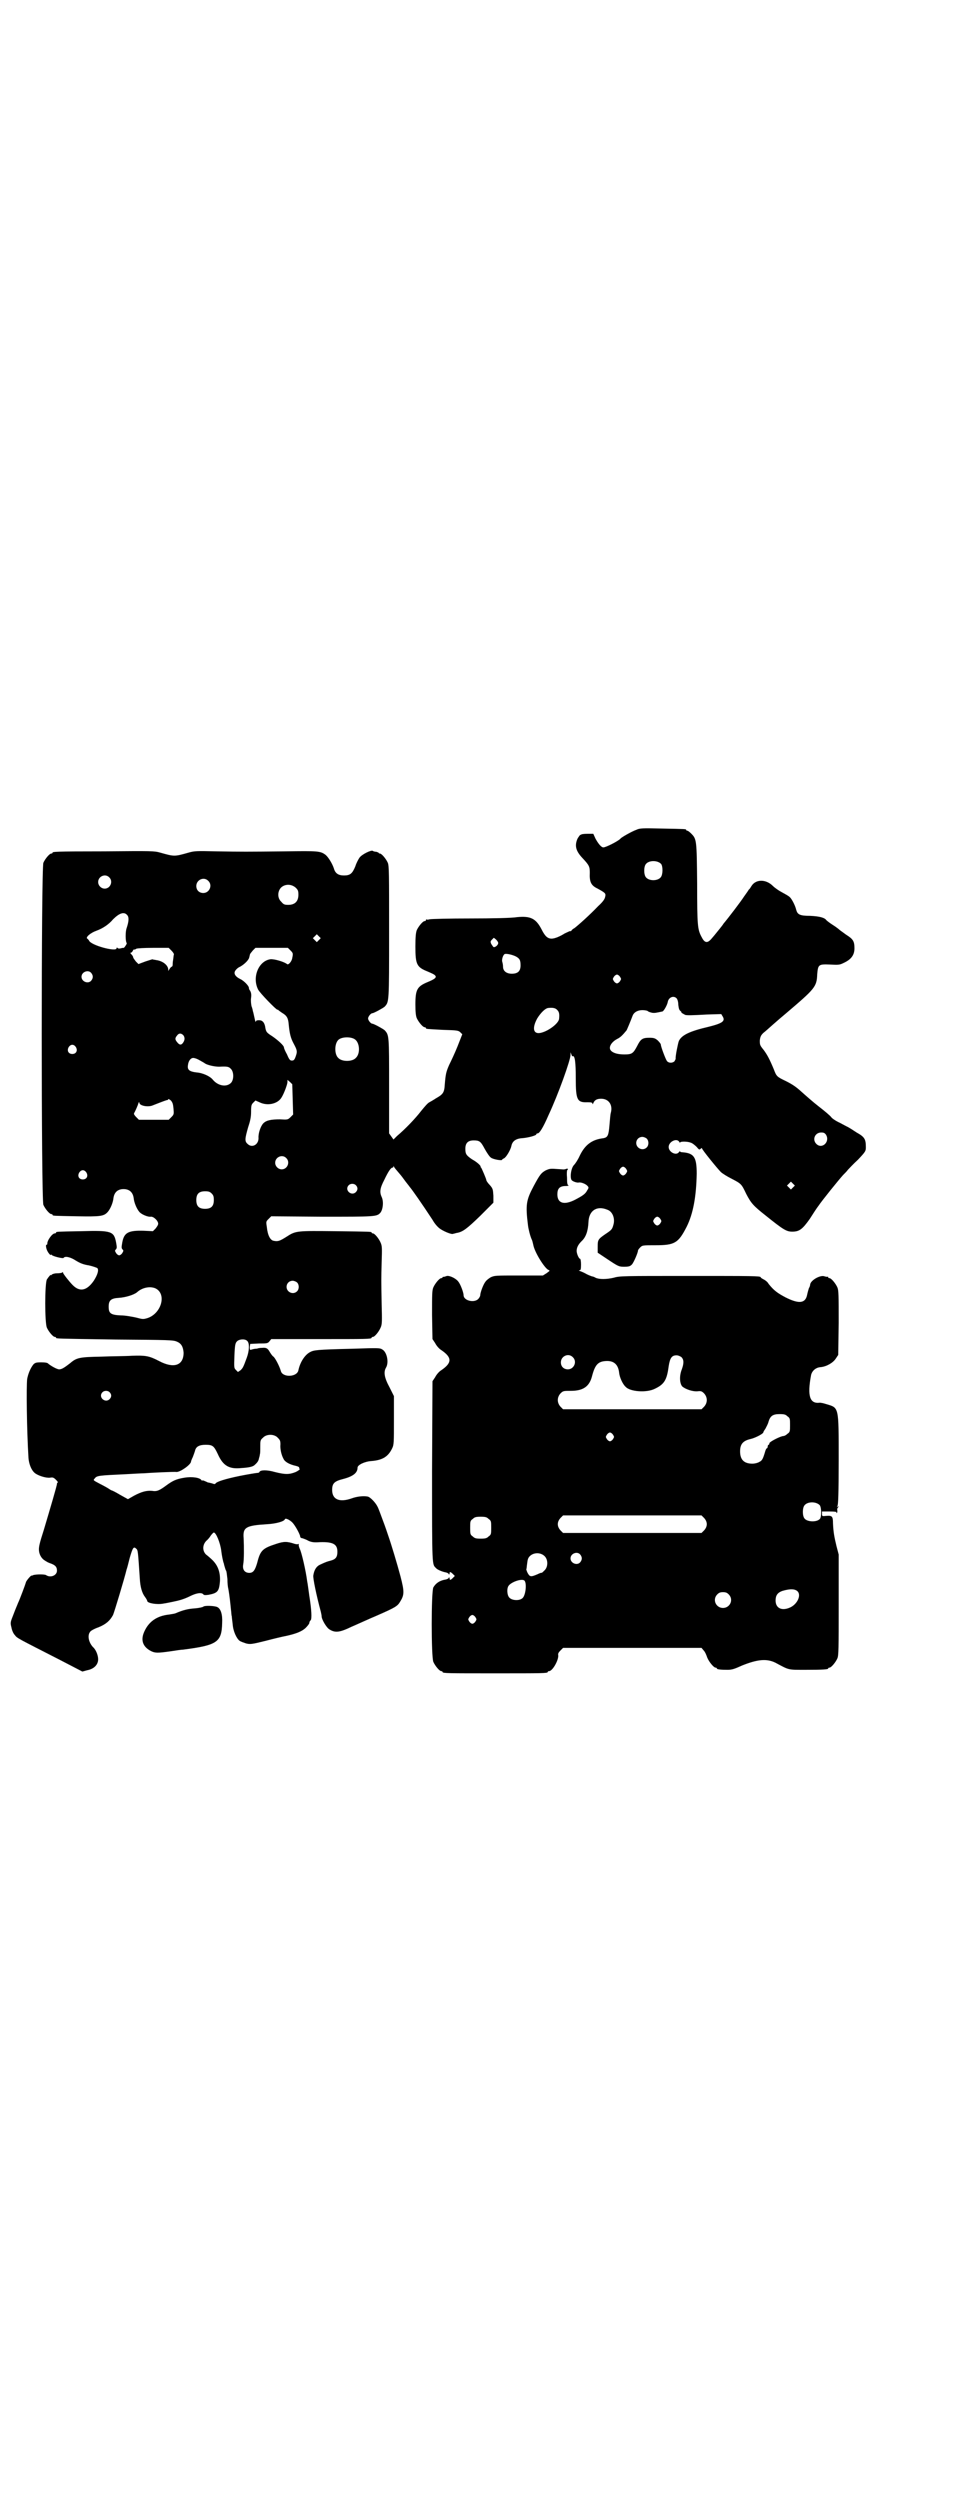 <?xml version="1.0" standalone="no"?>
<!DOCTYPE svg PUBLIC "-//W3C//DTD SVG 20010904//EN"
 "http://www.w3.org/TR/2001/REC-SVG-20010904/DTD/svg10.dtd">
<svg version="1.0" xmlns="http://www.w3.org/2000/svg"
 width="1100pt" height="2850pt" viewBox="0 0 1100 2850"
 preserveAspectRatio="xMidYMid meet">
<g transform="translate(0,2850) scale(0.5,-0.5)"
fill="#000000" stroke="none">
<path d="M1452 3808 c-9 -3 -34 -17 -36 -20 -4 -5 -33 -20 -39 -20 -5 0 -12 9
-18 20 l-5 11 -14 0 c-8 0 -14 -1 -14 -2 0 -1 -1 -1 -1 0 -1 0 -4 -4 -7 -9 -7
-16 -4 -28 11 -44 16 -17 17 -20 17 -34 -1 -21 3 -29 18 -36 18 -10 19 -11 17
-19 -1 -5 -5 -11 -16 -21 -19 -20 -46 -44 -54 -50 -4 -2 -7 -5 -7 -6 0 -1 -2
-1 -4 -1 -2 -1 -7 -3 -11 -5 -11 -7 -23 -12 -30 -12 -9 0 -15 5 -23 21 -13 25
-25 31 -56 28 -11 -2 -58 -3 -106 -3 -48 0 -90 -1 -94 -2 -3 -1 -6 -1 -7 0 0
0 -1 0 -1 -2 0 -1 -1 -2 -3 -2 -4 0 -14 -12 -18 -21 -2 -6 -3 -15 -3 -37 0
-41 3 -47 28 -57 7 -3 14 -6 16 -8 6 -5 1 -9 -16 -16 -24 -10 -28 -17 -28 -51
0 -17 1 -26 3 -31 4 -9 14 -21 18 -21 2 0 3 -1 3 -2 0 -2 1 -2 39 -4 32 -1 35
-1 40 -6 l4 -4 -11 -28 c-6 -15 -15 -34 -19 -42 -7 -16 -8 -21 -10 -45 -1 -18
-4 -22 -20 -31 -6 -4 -13 -8 -15 -9 -4 -2 -10 -9 -19 -20 -13 -17 -36 -41 -55
-57 l-8 -8 -5 7 -5 7 0 108 c0 115 0 116 -10 127 -3 3 -25 15 -28 15 -4 0 -10
8 -10 12 0 4 6 12 10 12 3 0 25 12 28 15 10 11 10 9 10 170 0 133 0 151 -3
158 -4 9 -14 21 -18 21 -2 0 -3 1 -3 2 0 0 -2 1 -5 2 -3 0 -7 1 -8 2 -3 3 -26
-8 -31 -16 -2 -3 -7 -12 -9 -19 -7 -17 -12 -21 -26 -21 -13 0 -20 5 -23 16 -4
12 -13 26 -19 31 -12 9 -18 9 -92 8 -90 -1 -98 -1 -157 0 -46 1 -50 1 -64 -3
-32 -9 -32 -9 -64 0 -14 4 -19 4 -128 3 -116 0 -118 -1 -118 -3 0 -1 -1 -2 -3
-2 -4 0 -14 -12 -18 -21 -5 -12 -5 -768 0 -780 4 -9 14 -21 18 -21 2 0 3 -1 3
-2 0 -2 2 -2 55 -3 55 -1 62 0 71 10 6 7 12 21 13 32 2 13 10 20 23 20 13 0
21 -7 23 -20 1 -11 7 -25 13 -32 5 -6 20 -12 26 -11 6 1 17 -9 17 -16 0 -3 -3
-7 -6 -11 l-6 -6 -21 1 c-35 1 -45 -4 -49 -27 -2 -11 -2 -13 1 -16 2 -2 2 -3
-1 -8 -2 -3 -5 -5 -7 -5 -2 0 -5 2 -7 5 -3 5 -3 6 -1 8 3 3 3 5 1 16 -5 26
-10 28 -80 26 -55 -1 -57 -1 -57 -3 0 -1 -1 -2 -3 -2 -6 0 -18 -17 -17 -24 0
-1 -1 -2 -2 -2 -2 0 -1 -8 2 -14 3 -6 8 -11 8 -9 0 1 1 1 2 0 1 -3 26 -9 27
-7 3 5 16 2 28 -6 10 -6 17 -9 30 -11 9 -2 17 -5 19 -6 4 -4 1 -15 -8 -29 -16
-23 -32 -26 -48 -10 -8 8 -22 26 -22 28 0 2 -1 2 -2 1 0 -1 -6 -2 -12 -2 -6 0
-11 -2 -12 -3 -1 -2 -2 -2 -2 -1 0 2 -5 -4 -9 -10 -5 -10 -5 -99 0 -110 4 -9
14 -21 18 -21 2 0 3 -1 3 -2 0 -2 0 -2 136 -4 122 -1 132 -1 140 -5 10 -4 14
-12 15 -25 0 -29 -22 -37 -56 -19 -23 12 -31 13 -62 12 -14 -1 -46 -1 -70 -2
-49 -1 -56 -2 -71 -15 -13 -10 -19 -14 -25 -14 -5 0 -19 8 -25 13 -1 2 -7 3
-16 3 -12 0 -14 -1 -18 -5 -7 -9 -12 -22 -14 -33 -2 -17 -1 -114 3 -180 1 -13
6 -27 14 -34 7 -6 25 -12 35 -11 6 1 8 1 14 -5 3 -3 5 -6 4 -6 -1 0 -2 -1 -2
-3 0 -4 -16 -58 -30 -105 -10 -31 -12 -40 -11 -48 1 -9 6 -17 12 -21 2 -1 4
-3 5 -3 1 -1 5 -3 11 -5 10 -4 13 -8 13 -16 0 -11 -15 -17 -25 -10 -3 2 -22 2
-29 0 -2 -1 -4 -2 -4 -1 -2 0 -13 -13 -13 -16 -1 -4 -14 -39 -18 -47 -1 -3 -6
-14 -10 -25 -7 -18 -8 -19 -5 -30 1 -6 4 -14 8 -18 5 -7 8 -8 100 -55 l54 -28
11 3 c16 3 25 13 25 25 0 9 -5 22 -12 28 -10 11 -13 27 -6 35 1 2 10 7 19 10
17 7 26 15 33 28 3 7 26 83 31 104 1 2 4 14 7 26 7 24 9 27 15 21 4 -3 4 -8 8
-67 1 -20 5 -34 12 -43 3 -4 5 -8 5 -9 0 -5 22 -9 37 -6 7 1 16 3 21 4 15 3
26 6 40 13 14 7 26 9 30 4 2 -2 4 -2 12 -1 21 4 24 8 26 31 1 21 -5 36 -17 48
-4 4 -11 10 -15 13 -9 9 -8 24 3 33 1 1 5 5 8 10 3 4 6 7 7 7 5 0 15 -24 17
-42 1 -9 4 -25 6 -29 0 -1 1 -5 2 -8 1 -3 2 -7 3 -8 1 -1 2 -10 3 -19 0 -9 1
-19 2 -22 3 -16 5 -37 6 -47 1 -7 1 -14 2 -16 0 -2 1 -10 2 -18 1 -16 9 -33
16 -38 3 -2 9 -4 15 -6 9 -2 12 -2 44 6 19 5 40 10 46 11 23 5 36 10 45 18 5
5 9 10 9 12 0 2 1 4 3 6 3 3 2 24 -3 55 -2 14 -4 30 -5 34 -3 24 -13 67 -17
74 -2 5 -3 9 -2 10 0 1 0 1 -1 1 -1 -1 -4 -1 -8 0 -18 6 -25 6 -43 0 -31 -10
-36 -15 -43 -43 -5 -17 -9 -23 -18 -23 -11 0 -16 8 -14 19 2 10 2 40 1 60 -2
25 5 29 54 32 19 1 38 6 40 11 1 4 11 -1 17 -7 7 -7 18 -28 18 -32 0 -2 2 -4
5 -4 3 -1 9 -3 14 -6 7 -3 12 -4 26 -3 31 1 40 -5 40 -22 0 -12 -4 -17 -15
-20 -8 -2 -11 -3 -24 -9 -9 -4 -14 -12 -16 -25 -1 -6 7 -45 17 -82 1 -4 2 -9
2 -11 0 -7 11 -26 18 -30 13 -8 23 -7 50 6 14 6 40 18 59 26 41 18 46 21 52
31 10 16 10 23 1 58 -8 30 -21 73 -28 93 -2 6 -7 21 -12 34 -5 13 -10 28 -13
33 -4 8 -16 21 -22 22 -10 2 -25 0 -36 -4 -28 -10 -45 -3 -45 19 0 15 5 20 25
25 23 6 33 14 33 26 0 6 16 14 32 15 25 2 38 10 47 29 4 8 4 13 4 64 l0 55
-10 20 c-12 22 -14 35 -8 45 7 12 2 35 -8 41 -6 4 -8 4 -69 2 -83 -2 -88 -3
-97 -8 -11 -6 -22 -22 -26 -41 -3 -16 -36 -17 -40 -2 -3 11 -13 30 -17 33 -3
2 -6 7 -8 10 -5 9 -8 11 -18 10 -5 0 -9 -1 -9 -1 0 0 -2 -1 -5 -1 -3 0 -7 -1
-10 -2 -4 -1 -4 -1 -4 6 l1 7 20 1 c18 0 20 0 24 5 l4 5 109 0 c108 0 120 0
120 3 0 1 1 2 3 2 4 0 14 12 18 22 3 7 3 14 2 52 -1 56 -1 57 0 97 1 30 1 36
-2 43 -4 10 -14 22 -18 22 -2 0 -3 1 -3 2 0 2 -2 2 -82 3 -88 1 -91 1 -111
-12 -16 -10 -20 -12 -30 -10 -8 1 -14 12 -16 31 -2 13 -2 13 4 19 l6 6 115 -1
c122 0 126 0 134 9 6 7 8 26 3 36 -5 11 -4 20 6 39 9 19 15 28 19 28 1 0 2 1
2 3 0 1 1 1 1 -1 1 -2 5 -7 12 -15 1 -1 6 -7 11 -14 5 -7 11 -14 13 -17 6 -7
27 -37 52 -75 5 -9 12 -17 18 -21 9 -6 26 -13 29 -11 1 0 4 1 8 2 14 2 24 10
54 39 l30 30 0 16 c-1 14 -1 16 -8 24 -5 5 -8 10 -8 11 0 3 -11 28 -12 29 -1
1 -2 1 -1 2 0 3 -9 11 -20 17 -13 9 -15 12 -15 24 0 13 6 19 19 19 13 0 16 -2
25 -19 5 -9 11 -18 14 -20 4 -4 26 -8 26 -5 0 1 2 2 4 3 5 2 15 19 17 28 2 11
10 17 24 18 14 1 33 6 33 9 0 1 1 2 3 2 4 0 12 12 25 42 22 47 50 125 50 137
l0 6 2 -5 c1 -3 2 -5 3 -4 5 2 7 -14 7 -50 0 -50 3 -56 27 -55 9 0 11 -1 11
-3 0 -2 1 -2 2 1 3 7 8 10 18 10 17 0 27 -14 22 -32 -1 -3 -2 -15 -3 -27 -2
-25 -4 -29 -14 -31 -26 -3 -42 -15 -54 -40 -4 -9 -10 -18 -13 -21 -7 -7 -10
-30 -5 -35 3 -3 12 -6 16 -5 5 1 15 -3 19 -7 4 -4 4 -5 0 -11 -4 -8 -10 -12
-27 -21 -25 -13 -41 -9 -41 12 0 13 5 19 19 19 5 0 8 1 7 1 -3 1 -4 4 -4 19
-1 10 0 17 1 17 0 -1 1 0 1 1 0 2 -2 2 -4 1 -6 -2 -5 -1 -24 0 -12 1 -15 0
-22 -3 -11 -6 -14 -10 -28 -36 -17 -32 -19 -42 -13 -90 1 -8 5 -25 9 -33 1 -2
2 -7 3 -11 3 -17 25 -52 34 -57 5 -2 4 -2 -4 -8 l-8 -5 -55 0 c-53 0 -55 0
-64 -4 -5 -3 -10 -7 -12 -10 -5 -6 -12 -25 -12 -31 0 -2 -2 -6 -5 -9 -10 -9
-33 -3 -33 9 0 6 -7 25 -12 31 -5 7 -19 14 -26 13 -3 -1 -6 -2 -7 -2 -2 0 -3
0 -3 -1 0 -1 -1 -2 -3 -2 -4 0 -14 -12 -18 -21 -3 -7 -3 -16 -3 -63 l1 -55 6
-9 c3 -6 9 -13 14 -16 25 -17 25 -29 0 -46 -5 -3 -11 -10 -14 -16 l-6 -9 -1
-206 c0 -220 0 -211 9 -220 3 -4 16 -9 23 -10 3 -1 6 -2 6 -4 1 -1 2 -1 2 2 0
4 2 4 8 -2 l4 -4 -5 -5 c-5 -5 -7 -5 -7 0 0 2 -1 2 -2 1 0 -2 -3 -3 -6 -4 -14
-2 -23 -8 -29 -18 -5 -10 -5 -158 0 -170 4 -9 14 -21 18 -21 2 0 3 -1 3 -2 0
-3 12 -3 120 -3 108 0 120 0 120 3 0 1 1 2 3 2 8 0 22 25 21 36 -1 4 1 7 5 11
l6 6 158 0 158 0 5 -6 c3 -3 6 -10 8 -16 4 -10 15 -23 19 -23 2 0 3 -1 3 -2 0
-2 9 -3 24 -3 11 0 16 2 34 10 35 14 56 16 76 6 32 -17 27 -16 70 -16 40 0 50
1 50 3 0 1 1 2 3 2 4 0 14 12 18 21 3 7 3 22 3 122 l0 115 -5 19 c-5 21 -7 31
-8 52 0 16 -2 18 -15 17 -10 -1 -10 -1 -10 5 l0 5 17 0 c13 0 17 -1 16 -2 -1
-2 -1 -2 1 -1 1 0 1 3 1 5 -1 3 0 6 2 8 2 2 1 2 -1 1 -2 -1 -3 -1 -1 1 2 2 3
29 3 105 0 124 1 119 -29 128 -6 2 -12 3 -14 3 -23 -3 -29 15 -20 63 2 9 10
17 21 18 14 1 29 10 35 19 l6 9 1 73 c0 63 0 74 -3 81 -4 9 -14 21 -18 21 -2
0 -3 1 -3 2 0 2 -1 2 -1 1 -1 0 -4 0 -7 1 -9 4 -31 -8 -33 -18 0 -2 -1 -6 -3
-9 -1 -3 -3 -10 -4 -15 -4 -20 -19 -21 -49 -6 -19 10 -27 16 -39 31 -2 4 -7 8
-11 10 -4 2 -7 4 -7 5 0 3 -19 3 -166 3 -146 0 -156 0 -169 -4 -17 -4 -34 -4
-42 0 -3 2 -7 3 -8 3 0 0 -6 2 -12 5 -5 3 -12 6 -15 7 -3 1 -4 2 -1 2 2 0 3 2
3 13 0 7 -1 13 -2 13 -3 0 -8 12 -8 18 0 8 4 15 11 22 10 9 15 23 16 44 1 26
19 38 43 28 12 -4 18 -20 14 -34 -3 -11 -4 -12 -19 -22 -16 -11 -17 -13 -17
-28 l0 -14 24 -16 c24 -16 25 -16 37 -16 10 0 13 1 17 5 4 4 14 27 14 32 0 1
2 4 5 7 5 5 6 5 35 5 44 0 52 5 71 42 15 30 22 69 23 121 0 38 -6 47 -33 49
-3 0 -5 1 -5 2 0 1 -1 0 -2 -1 -6 -10 -24 -1 -24 11 0 12 18 21 24 12 1 -2 2
-3 2 -2 0 3 16 3 24 0 4 -1 10 -6 14 -10 5 -6 6 -7 9 -4 2 2 3 2 3 1 0 -3 35
-46 43 -54 3 -3 14 -10 24 -15 23 -12 23 -12 34 -35 11 -21 16 -27 44 -49 41
-33 48 -37 61 -37 16 0 23 5 40 29 7 11 16 25 20 30 8 12 46 59 56 70 4 4 9 9
11 12 2 2 12 13 23 23 18 19 18 20 18 29 0 18 -3 23 -21 33 -9 6 -17 11 -19
12 -2 1 -10 5 -19 10 -9 4 -18 10 -20 13 -2 3 -15 14 -28 24 -13 10 -31 26
-40 34 -12 11 -21 17 -35 24 -21 10 -22 11 -28 27 -10 24 -15 33 -23 44 -9 11
-9 12 -9 22 1 9 3 12 8 17 4 3 14 12 23 20 9 8 22 19 28 24 67 57 71 61 72 90
2 22 3 23 29 22 18 -1 22 -1 30 3 18 8 26 18 26 34 0 16 -3 21 -19 31 -8 6
-14 10 -15 11 -1 1 -7 6 -15 11 -8 5 -14 10 -15 11 -4 6 -16 9 -37 10 -24 0
-29 3 -32 14 -2 9 -10 25 -15 29 -3 3 -11 7 -18 11 -6 3 -16 10 -20 14 -16 16
-39 16 -49 0 -2 -3 -4 -7 -6 -8 -1 -2 -6 -9 -11 -16 -7 -11 -36 -49 -47 -62
-1 -2 -5 -7 -9 -12 -12 -15 -13 -16 -19 -23 -9 -10 -15 -9 -22 5 -9 17 -10 25
-10 121 -1 101 -1 102 -14 115 -3 3 -7 6 -8 6 -2 0 -3 1 -3 2 0 2 -2 2 -55 3
-45 1 -51 1 -59 -3z m57 -78 c4 -6 4 -24 -1 -30 -7 -9 -27 -9 -34 0 -5 6 -5
24 0 30 7 9 27 9 35 0z m-1260 -30 c10 -9 3 -26 -10 -26 -8 0 -15 7 -15 15 0
13 16 20 25 11z m226 -8 c11 -10 3 -28 -11 -28 -9 0 -16 6 -16 16 0 14 17 22
27 12z m200 -16 c5 -5 6 -7 6 -16 0 -15 -8 -23 -23 -23 -9 0 -11 1 -16 7 -9 8
-9 23 -1 32 9 9 24 9 34 0z m-385 -62 c5 -5 4 -15 -1 -30 -3 -8 -3 -29 0 -34
1 -1 -1 -4 -3 -7 -2 -3 -4 -5 -4 -4 0 0 -3 0 -6 -1 -4 -1 -6 -1 -8 1 -1 1 -2
1 -2 -1 0 -9 -60 7 -63 18 -1 1 -3 4 -4 4 -4 3 7 13 21 18 14 5 28 14 38 26
14 14 25 18 32 10z m438 -57 l-5 -5 -4 4 -5 5 4 4 5 5 4 -4 5 -5 -4 -4z m409
-7 c0 -5 -8 -11 -11 -9 -1 1 -3 4 -5 7 -2 5 -2 6 2 10 l4 4 5 -4 c3 -3 5 -6 5
-8z m-746 -17 c3 -3 6 -7 6 -9 -1 -2 -1 -7 -2 -13 -1 -5 -1 -11 -1 -12 -1 -2
-1 -3 -2 -3 -1 0 -3 -2 -5 -5 -3 -5 -3 -6 -3 -2 0 10 -12 20 -27 22 -4 1 -8 1
-9 2 0 0 -7 -2 -16 -5 l-16 -6 -6 6 c-3 4 -6 8 -6 9 0 2 -2 5 -4 7 -3 3 -3 4
-1 4 1 0 3 2 4 4 1 2 2 4 3 3 0 0 3 0 5 2 3 1 17 2 39 2 l35 0 6 -6z m272 0
c6 -6 6 -7 4 -17 -1 -8 -9 -17 -12 -14 -6 5 -29 12 -38 11 -27 -4 -42 -41 -28
-69 4 -8 41 -46 44 -46 2 0 3 -1 3 -2 1 0 4 -3 9 -6 10 -6 13 -12 14 -27 2
-19 4 -29 11 -42 8 -15 9 -18 5 -29 -3 -9 -5 -10 -9 -10 -4 0 -6 2 -11 14 -4
7 -7 14 -7 16 0 4 -13 16 -26 25 -14 9 -15 10 -17 23 -2 9 -6 14 -14 14 -5 0
-7 -1 -7 -3 0 -2 -1 -1 -2 3 -3 13 -4 19 -5 21 0 1 -1 6 -3 11 -1 5 -2 13 -1
19 1 8 0 12 -2 16 -2 2 -3 5 -3 7 0 4 -11 16 -20 20 -12 6 -15 13 -11 19 2 3
6 7 11 9 9 5 20 15 21 22 1 3 1 6 2 7 0 1 3 4 6 8 l6 6 37 0 37 0 6 -6z m513
-13 c10 -5 12 -9 12 -21 0 -13 -6 -19 -20 -19 -12 0 -20 6 -20 16 0 4 -1 9 -2
12 -1 5 2 15 6 17 4 1 15 -1 24 -5z m-968 -38 c5 -6 5 -12 0 -18 -7 -8 -22 -2
-22 9 0 11 15 17 22 9z m1207 -9 c3 -5 3 -5 0 -10 -2 -3 -5 -5 -7 -5 -2 0 -5
2 -7 5 -3 5 -3 5 0 10 2 3 5 5 7 5 2 0 5 -2 7 -5z m129 -49 c2 -2 4 -8 4 -15
1 -8 2 -12 5 -14 2 -2 3 -3 2 -3 -2 0 5 -4 9 -6 5 -1 14 -1 49 1 l33 1 3 -5
c7 -11 0 -16 -32 -24 -43 -10 -62 -19 -68 -33 -2 -6 -8 -35 -7 -40 0 -1 -2 -4
-3 -6 -5 -4 -13 -4 -17 1 -3 4 -14 33 -14 38 0 1 -3 5 -7 9 -6 5 -9 6 -19 6
-16 0 -20 -3 -28 -19 -9 -17 -12 -19 -29 -19 -15 0 -26 3 -31 9 -6 7 1 19 14
26 8 4 12 8 22 20 1 2 8 18 14 34 3 7 11 12 22 12 5 0 11 -1 12 -2 2 -2 6 -3
10 -4 6 -1 10 0 24 3 3 1 11 15 12 22 2 10 13 15 20 8z m-272 -27 c4 -4 5 -9
4 -19 0 -11 -26 -30 -43 -33 -16 -3 -19 11 -7 33 8 13 19 24 26 24 9 1 16 0
20 -5z m-853 -58 c3 -5 3 -10 -1 -16 -4 -6 -8 -6 -13 0 -6 7 -6 10 -1 16 4 6
10 6 15 0z m390 -8 c12 -7 14 -33 3 -43 -8 -9 -32 -9 -40 0 -9 8 -9 32 0 41 7
7 27 8 37 2z m-636 -18 c5 -8 1 -16 -8 -16 -9 0 -13 8 -8 16 2 3 5 5 8 5 3 0
6 -2 8 -5z m282 -30 c5 -3 11 -6 12 -7 5 -4 22 -8 33 -8 20 1 22 0 27 -5 7 -7
7 -25 0 -32 -10 -10 -29 -7 -41 7 -6 8 -23 16 -38 17 -16 2 -21 6 -19 17 1 9
6 16 12 16 3 0 9 -2 14 -5z m213 -90 l1 -34 -6 -6 c-6 -6 -7 -6 -24 -5 -20 0
-31 -2 -38 -9 -6 -6 -12 -23 -11 -34 0 -15 -15 -23 -25 -13 -7 6 -6 12 1 37 5
15 7 24 7 36 0 15 1 17 5 21 l5 5 9 -4 c18 -9 41 -4 50 10 6 9 14 31 14 36 l0
5 6 -5 5 -5 1 -35z m-272 -21 c1 -12 1 -13 -5 -19 l-6 -6 -34 0 -34 0 -6 6
c-4 4 -6 7 -5 9 3 5 9 19 10 23 1 3 2 3 2 1 0 -7 20 -11 31 -6 23 9 31 12 33
12 1 0 2 1 2 2 0 1 2 0 6 -3 4 -5 5 -8 6 -19z m1489 -59 c10 -16 -9 -34 -22
-21 -10 10 -3 26 11 26 6 0 8 -1 11 -5z m-409 -9 c5 -5 5 -15 0 -20 -9 -9 -24
-2 -24 10 0 8 6 14 14 14 3 0 8 -2 10 -4z m-823 -44 c10 -9 3 -26 -10 -26 -8
0 -15 7 -15 15 0 13 16 20 25 11z m776 -25 c3 -5 3 -5 0 -10 -2 -3 -5 -5 -7
-5 -2 0 -5 2 -7 5 -3 5 -3 5 0 10 2 3 5 5 7 5 2 0 5 -2 7 -5z m-1232 -8 c5 -8
1 -16 -8 -16 -9 0 -13 8 -8 16 2 3 5 5 8 5 3 0 6 -2 8 -5z m1613 -34 l-5 -5
-4 4 -5 5 4 4 5 5 4 -4 5 -5 -4 -4z m-998 5 c5 -5 5 -11 0 -16 -10 -10 -27 5
-16 16 4 4 12 4 16 0z m-329 -19 c4 -4 5 -7 5 -15 0 -14 -6 -20 -20 -20 -14 0
-20 6 -20 20 0 14 6 20 20 20 8 0 11 -1 15 -5z m1024 -58 c3 -5 3 -5 0 -10 -2
-3 -5 -5 -7 -5 -2 0 -5 2 -7 5 -3 5 -3 5 0 10 2 3 5 5 7 5 2 0 5 -2 7 -5z
m-829 -145 c5 -5 5 -15 0 -20 -9 -9 -24 -2 -24 10 0 8 6 14 14 14 3 0 8 -2 10
-4z m-324 -13 c27 -12 15 -57 -17 -68 -10 -3 -11 -3 -26 1 -9 2 -25 5 -35 5
-24 1 -28 5 -28 20 0 14 5 19 23 20 16 1 35 7 42 13 11 10 28 14 41 9z m210
-120 c6 -5 5 -23 -1 -39 -8 -22 -9 -23 -14 -28 l-6 -4 -4 4 c-5 5 -5 5 -4 33
1 25 2 29 6 33 5 5 18 6 23 1z m743 -37 c11 -10 3 -28 -11 -28 -9 0 -16 6 -16
16 0 14 17 22 27 12z m248 0 c6 -6 6 -14 1 -28 -6 -15 -5 -32 1 -39 7 -6 23
-12 35 -11 8 1 10 0 15 -5 8 -9 8 -21 0 -30 l-6 -6 -158 0 -158 0 -6 6 c-8 9
-8 21 0 30 6 6 7 6 24 6 28 0 42 10 48 33 7 27 14 34 32 35 18 1 28 -8 30 -27
1 -10 8 -26 15 -32 10 -11 48 -14 67 -4 21 10 27 20 31 51 3 19 7 25 18 25 4
0 8 -2 11 -4z m-1305 -80 c5 -5 5 -11 0 -16 -10 -10 -27 5 -16 16 4 4 12 4 16
0z m1547 -55 c6 -4 6 -6 6 -20 0 -14 0 -16 -6 -20 -3 -3 -7 -5 -9 -5 -6 0 -30
-12 -32 -16 0 -2 -1 -4 -2 -4 -1 0 -2 -2 -2 -4 0 -2 -1 -4 -2 -4 -1 0 -3 -4
-4 -8 -5 -17 -7 -20 -13 -23 -3 -2 -10 -4 -16 -4 -19 0 -28 9 -28 28 0 17 7
24 23 28 10 2 28 11 30 15 0 2 3 6 5 9 2 4 6 11 7 16 4 13 10 17 25 17 11 0
14 -1 18 -5z m-398 -42 c3 -5 3 -5 0 -10 -2 -3 -5 -5 -7 -5 -2 0 -5 2 -7 5 -3
5 -3 5 0 10 2 3 5 5 7 5 2 0 5 -2 7 -5z m-765 -7 c5 -5 6 -7 6 -15 -1 -10 2
-24 7 -33 3 -7 14 -13 28 -16 5 -1 8 -3 8 -4 -1 -1 0 -2 1 -3 1 -1 -3 -4 -9
-7 -15 -6 -24 -6 -48 0 -17 5 -33 5 -35 0 0 -1 -2 -2 -4 -2 -2 0 -21 -3 -41
-7 -34 -7 -52 -13 -55 -17 -1 -2 -3 -2 -8 0 -4 1 -8 2 -9 2 -1 0 -4 2 -7 3 -4
2 -6 2 -6 2 0 -1 -1 -1 -2 0 -3 6 -21 9 -39 6 -19 -3 -27 -7 -42 -18 -15 -11
-21 -14 -32 -12 -13 1 -24 -2 -41 -11 l-14 -8 -18 10 c-10 6 -18 10 -19 10 -1
0 -4 2 -7 4 -3 2 -12 7 -20 11 -15 8 -16 8 -12 12 5 7 9 7 72 10 17 1 35 2 40
2 11 1 70 4 75 3 9 0 33 17 33 24 0 1 2 6 4 10 2 5 4 11 5 14 2 10 10 14 24
14 16 0 19 -2 28 -21 12 -27 26 -35 54 -32 17 1 25 3 29 6 7 6 10 10 11 16 1
3 2 7 2 9 1 2 1 10 1 18 0 13 0 15 6 20 8 9 26 9 34 0z m1237 -154 c4 -6 4
-27 0 -31 -7 -8 -29 -7 -35 1 -5 6 -5 24 0 30 7 9 27 9 35 0z m-264 -29 c8 -9
8 -19 0 -28 l-6 -6 -158 0 -158 0 -6 6 c-8 9 -8 19 0 28 l6 6 158 0 158 0 6
-6z m-492 -2 c6 -4 6 -6 6 -20 0 -14 0 -16 -6 -20 -4 -4 -7 -5 -18 -5 -11 0
-14 1 -18 5 -6 4 -6 6 -6 20 0 14 0 16 6 20 4 4 7 5 18 5 11 0 14 -1 18 -5z
m128 -85 c8 -8 8 -24 0 -32 -3 -3 -6 -6 -7 -6 0 1 -5 -1 -9 -3 -16 -7 -18 -6
-23 3 -2 4 -3 8 -3 8 1 1 1 7 2 13 1 9 2 13 6 17 9 9 25 9 34 0z m81 4 c5 -6
5 -12 0 -18 -7 -8 -22 -2 -22 9 0 11 15 17 22 9z m-128 -59 c7 -4 4 -35 -4
-41 -7 -6 -23 -5 -29 1 -6 5 -7 22 -2 28 6 8 28 16 35 12z m625 -26 c7 -9 -1
-27 -16 -35 -20 -10 -35 -3 -35 15 0 11 4 18 16 22 17 5 29 5 35 -2z m-158 -6
c12 -12 3 -31 -13 -31 -16 0 -25 19 -13 31 4 4 7 5 13 5 6 0 9 -1 13 -5z
m-578 -52 c3 -5 3 -5 0 -10 -2 -3 -5 -5 -7 -5 -2 0 -5 2 -7 5 -3 5 -3 5 0 10
2 3 5 5 7 5 2 0 5 -2 7 -5z"/>
<path d="M464 2037 c-1 -1 -8 -3 -20 -4 -15 -1 -27 -4 -43 -11 -2 -1 -9 -2
-15 -3 -29 -3 -48 -17 -58 -42 -7 -18 -1 -32 16 -41 10 -5 15 -5 44 -1 13 2
26 4 30 4 78 10 88 17 89 61 1 19 -3 32 -11 36 -6 3 -29 4 -32 1z"/>
</g>
</svg>
